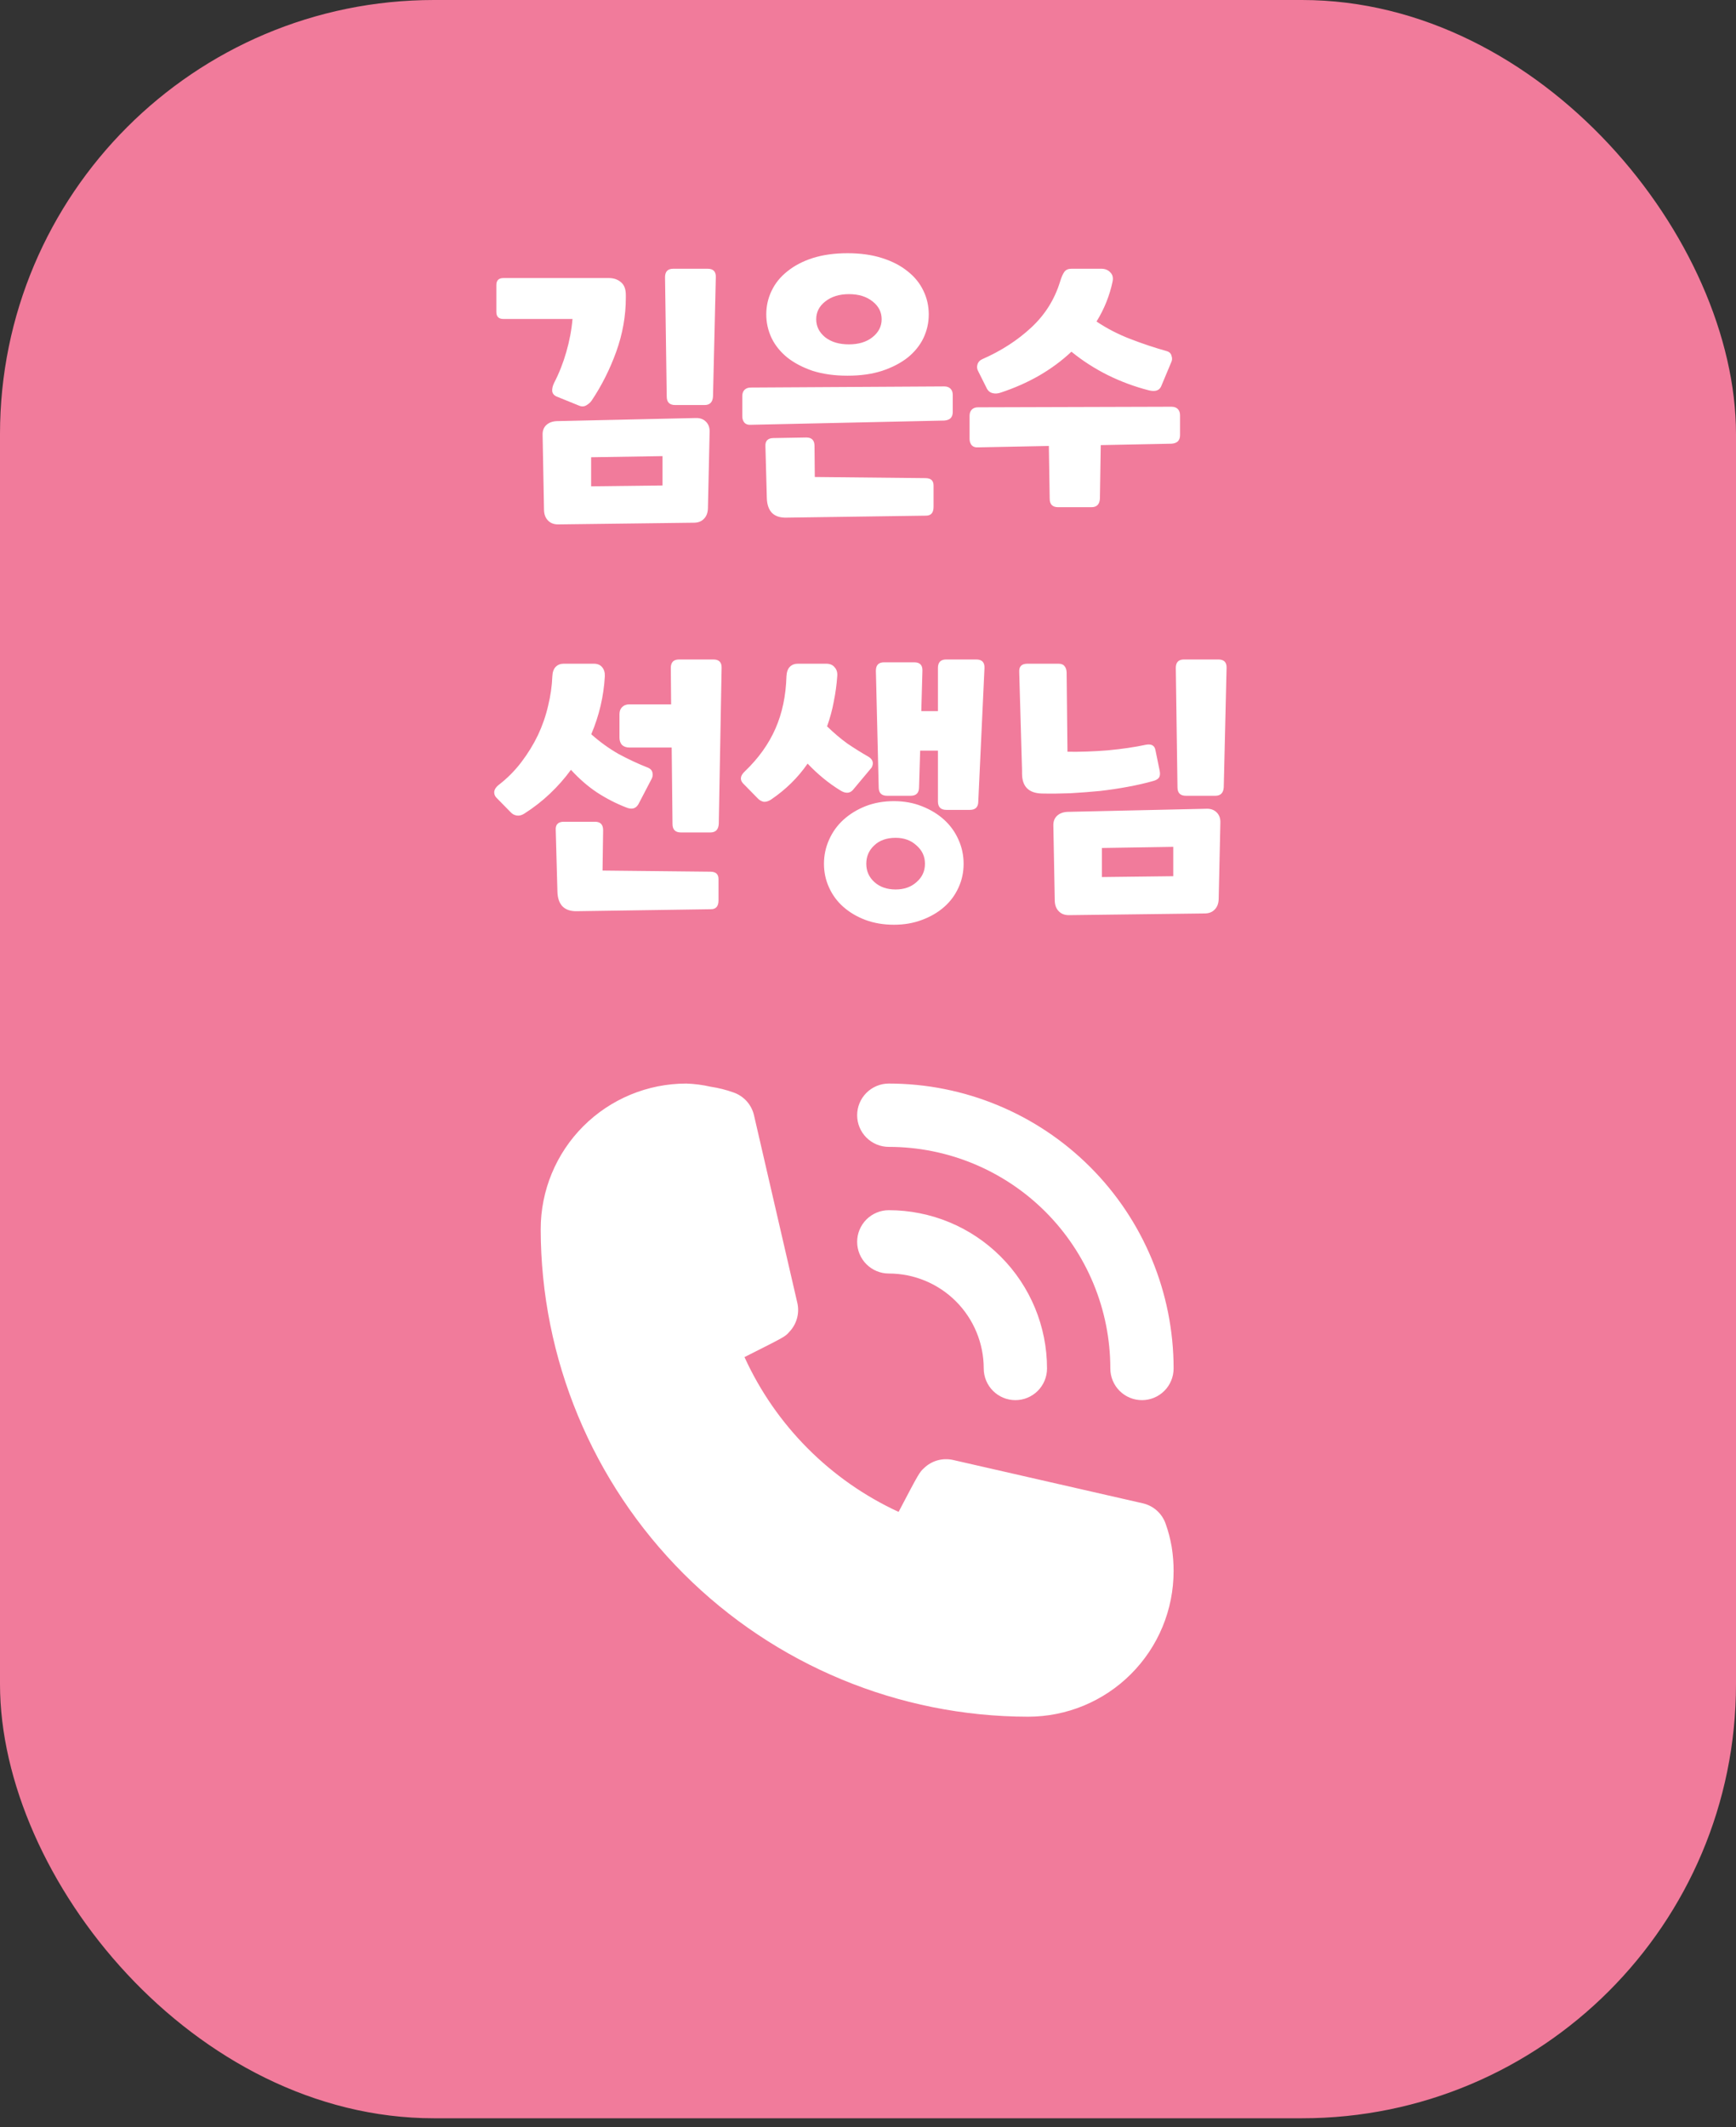 <svg width="80" height="98" viewBox="0 0 80 98" fill="none" xmlns="http://www.w3.org/2000/svg">
<rect x="0" y="0" width="80" height="98" fill="#333333" stroke="none"/>
<rect width="80" height="97.582" rx="20" fill="#F17B9B"/>
<path d="M40.958 58.667C42.119 58.667 43.231 59.128 44.052 59.948C44.872 60.769 45.333 61.881 45.333 63.042C45.333 63.428 45.487 63.799 45.761 64.073C46.034 64.346 46.405 64.5 46.792 64.5C47.178 64.5 47.549 64.346 47.823 64.073C48.096 63.799 48.25 63.428 48.25 63.042C48.25 61.108 47.482 59.253 46.114 57.886C44.747 56.518 42.892 55.75 40.958 55.75C40.572 55.75 40.201 55.904 39.927 56.177C39.654 56.451 39.5 56.822 39.5 57.208C39.5 57.595 39.654 57.966 39.927 58.239C40.201 58.513 40.572 58.667 40.958 58.667V58.667Z" fill="white"/>
<path d="M40.958 52.833C43.666 52.833 46.262 53.909 48.177 55.823C50.091 57.738 51.167 60.334 51.167 63.041C51.167 63.428 51.32 63.799 51.594 64.073C51.867 64.346 52.238 64.5 52.625 64.5C53.012 64.5 53.383 64.346 53.656 64.073C53.93 63.799 54.083 63.428 54.083 63.041C54.083 59.56 52.7 56.222 50.239 53.761C47.778 51.299 44.439 49.916 40.958 49.916C40.572 49.916 40.201 50.07 39.927 50.344C39.654 50.617 39.5 50.988 39.5 51.375C39.5 51.762 39.654 52.133 39.927 52.406C40.201 52.679 40.572 52.833 40.958 52.833V52.833ZM53.719 70.202C53.639 69.968 53.5 69.758 53.316 69.592C53.133 69.426 52.91 69.31 52.669 69.254L43.919 67.256C43.681 67.202 43.434 67.209 43.2 67.275C42.965 67.341 42.751 67.465 42.577 67.635C42.373 67.825 42.358 67.839 41.41 69.648C38.265 68.198 35.745 65.668 34.308 62.517C36.16 61.583 36.175 61.583 36.365 61.364C36.535 61.19 36.659 60.976 36.725 60.742C36.791 60.508 36.798 60.26 36.744 60.023L34.746 51.375C34.69 51.134 34.574 50.911 34.408 50.727C34.242 50.544 34.032 50.405 33.798 50.325C33.457 50.203 33.106 50.115 32.748 50.062C32.379 49.977 32.003 49.928 31.625 49.916C29.846 49.916 28.14 50.623 26.881 51.881C25.623 53.139 24.917 54.846 24.917 56.625C24.924 62.579 27.293 68.287 31.503 72.497C35.713 76.707 41.421 79.076 47.375 79.083C48.256 79.083 49.128 78.91 49.942 78.573C50.756 78.235 51.496 77.741 52.118 77.118C52.741 76.495 53.236 75.756 53.573 74.942C53.91 74.128 54.083 73.256 54.083 72.375C54.084 72.004 54.054 71.633 53.996 71.266C53.934 70.904 53.842 70.548 53.719 70.202V70.202Z" fill="white"/>
<path d="M25.72 24.158C25.521 24.158 25.365 24.097 25.252 23.976C25.139 23.863 25.079 23.707 25.07 23.508L25.005 20.05C24.996 19.851 25.053 19.695 25.174 19.582C25.295 19.469 25.456 19.409 25.655 19.4L32.051 19.257C32.25 19.248 32.411 19.305 32.532 19.426C32.653 19.547 32.71 19.708 32.701 19.907L32.623 23.43C32.614 23.629 32.554 23.785 32.441 23.898C32.328 24.019 32.172 24.08 31.973 24.08L25.72 24.158ZM27.241 22.403L30.53 22.364V21.012L27.241 21.064V22.403ZM31.115 18.659C30.855 18.659 30.725 18.529 30.725 18.269L30.647 12.77C30.647 12.51 30.773 12.38 31.024 12.38H32.61C32.87 12.38 32.996 12.51 32.987 12.77L32.857 18.269C32.84 18.529 32.71 18.659 32.467 18.659H31.115ZM25.655 18.269C25.534 18.217 25.464 18.135 25.447 18.022C25.438 17.901 25.469 17.771 25.538 17.632C25.763 17.199 25.95 16.726 26.097 16.215C26.244 15.704 26.34 15.197 26.383 14.694H23.198C22.981 14.694 22.873 14.586 22.873 14.369V13.134C22.873 12.917 22.981 12.809 23.198 12.809H28.06C28.285 12.809 28.472 12.874 28.619 13.004C28.766 13.125 28.84 13.32 28.84 13.589V13.719C28.84 14.551 28.693 15.379 28.398 16.202C28.103 17.017 27.726 17.766 27.267 18.451C27.206 18.538 27.124 18.611 27.02 18.672C26.916 18.733 26.803 18.737 26.682 18.685L25.655 18.269ZM36.287 16.475C35.967 16.215 35.724 15.916 35.559 15.578C35.395 15.231 35.312 14.867 35.312 14.486C35.312 14.096 35.395 13.732 35.559 13.394C35.724 13.047 35.967 12.748 36.287 12.497C36.608 12.237 36.998 12.033 37.457 11.886C37.925 11.739 38.458 11.665 39.056 11.665C39.654 11.665 40.183 11.739 40.642 11.886C41.11 12.033 41.505 12.237 41.825 12.497C42.146 12.748 42.389 13.047 42.553 13.394C42.718 13.732 42.8 14.096 42.8 14.486C42.8 14.867 42.718 15.231 42.553 15.578C42.389 15.916 42.146 16.215 41.825 16.475C41.505 16.726 41.11 16.93 40.642 17.086C40.183 17.233 39.654 17.307 39.056 17.307C38.458 17.307 37.925 17.233 37.457 17.086C36.998 16.93 36.608 16.726 36.287 16.475ZM37.613 14.707C37.613 15.036 37.752 15.314 38.029 15.539C38.307 15.756 38.671 15.864 39.121 15.864C39.563 15.864 39.923 15.756 40.2 15.539C40.486 15.314 40.629 15.036 40.629 14.707C40.629 14.378 40.491 14.105 40.213 13.888C39.936 13.663 39.572 13.55 39.121 13.55C38.679 13.55 38.315 13.663 38.029 13.888C37.752 14.105 37.613 14.378 37.613 14.707ZM34.597 19.569C34.476 19.578 34.381 19.547 34.311 19.478C34.242 19.4 34.207 19.3 34.207 19.179V18.243C34.207 18.122 34.242 18.026 34.311 17.957C34.381 17.888 34.476 17.853 34.597 17.853L43.515 17.801C43.637 17.801 43.732 17.836 43.801 17.905C43.871 17.974 43.905 18.07 43.905 18.191V18.984C43.905 19.105 43.871 19.201 43.801 19.27C43.732 19.331 43.637 19.365 43.515 19.374L34.597 19.569ZM36.248 23.846C35.954 23.855 35.728 23.781 35.572 23.625C35.425 23.469 35.347 23.244 35.338 22.949L35.273 20.57C35.256 20.31 35.382 20.18 35.65 20.18L37.158 20.154C37.41 20.154 37.535 20.284 37.535 20.544L37.548 21.974L42.644 22.026C42.896 22.026 43.021 22.139 43.021 22.364V23.352C43.021 23.621 42.904 23.755 42.67 23.755L36.248 23.846ZM45.084 17.112C45.023 17.008 45.01 16.9 45.045 16.787C45.08 16.674 45.158 16.592 45.279 16.54C46.146 16.159 46.895 15.673 47.528 15.084C48.161 14.495 48.603 13.788 48.854 12.965C48.915 12.766 48.98 12.618 49.049 12.523C49.118 12.428 49.227 12.38 49.374 12.38H50.752C50.925 12.38 51.064 12.436 51.168 12.549C51.272 12.653 51.307 12.792 51.272 12.965C51.133 13.624 50.886 14.239 50.531 14.811C51.008 15.132 51.528 15.4 52.091 15.617C52.654 15.834 53.213 16.02 53.768 16.176C53.889 16.211 53.963 16.284 53.989 16.397C54.024 16.501 54.019 16.596 53.976 16.683L53.508 17.801C53.421 17.992 53.235 18.052 52.949 17.983C52.299 17.818 51.666 17.584 51.051 17.281C50.444 16.978 49.885 16.618 49.374 16.202C48.932 16.618 48.434 16.986 47.879 17.307C47.333 17.619 46.744 17.879 46.111 18.087C45.99 18.13 45.868 18.139 45.747 18.113C45.634 18.087 45.548 18.022 45.487 17.918L45.084 17.112ZM45.071 20.609C44.95 20.618 44.854 20.587 44.785 20.518C44.716 20.44 44.681 20.34 44.681 20.219V19.153C44.681 19.032 44.716 18.936 44.785 18.867C44.854 18.798 44.95 18.763 45.071 18.763L53.989 18.737C54.11 18.737 54.206 18.772 54.275 18.841C54.344 18.91 54.379 19.006 54.379 19.127V20.05C54.379 20.171 54.344 20.267 54.275 20.336C54.206 20.397 54.11 20.431 53.989 20.44L50.726 20.505L50.687 22.975C50.67 23.235 50.54 23.365 50.297 23.365H48.763C48.503 23.365 48.373 23.235 48.373 22.975L48.334 20.544L45.071 20.609ZM26.598 41.976C26.303 41.985 26.078 41.911 25.922 41.755C25.774 41.599 25.696 41.374 25.688 41.079L25.61 38.245C25.592 37.985 25.718 37.855 25.986 37.855H27.416C27.668 37.855 27.794 37.985 27.794 38.245L27.767 40.104L32.733 40.156C32.985 40.156 33.111 40.269 33.111 40.494V41.482C33.111 41.751 32.993 41.885 32.76 41.885L26.598 41.976ZM31.381 38.349C31.122 38.349 30.991 38.219 30.991 37.959L30.953 34.436H29.003C28.864 34.436 28.751 34.397 28.665 34.319C28.587 34.232 28.547 34.12 28.547 33.981V32.902C28.547 32.763 28.587 32.655 28.665 32.577C28.751 32.49 28.864 32.447 29.003 32.447H30.927L30.913 30.77C30.913 30.51 31.039 30.38 31.291 30.38H32.877C33.136 30.38 33.262 30.51 33.254 30.77L33.123 37.959C33.106 38.219 32.976 38.349 32.733 38.349H31.381ZM22.866 36.737C22.797 36.659 22.767 36.568 22.776 36.464C22.793 36.36 22.854 36.265 22.957 36.178C23.365 35.866 23.72 35.511 24.023 35.112C24.327 34.713 24.582 34.297 24.791 33.864C24.998 33.422 25.154 32.971 25.259 32.512C25.371 32.053 25.436 31.602 25.453 31.16C25.462 30.961 25.514 30.813 25.61 30.718C25.705 30.623 25.826 30.575 25.974 30.575H27.364C27.538 30.575 27.668 30.631 27.755 30.744C27.841 30.848 27.88 30.987 27.872 31.16C27.82 32.079 27.611 32.967 27.247 33.825C27.646 34.18 28.067 34.484 28.509 34.735C28.959 34.978 29.405 35.186 29.848 35.359C29.977 35.411 30.051 35.493 30.069 35.606C30.086 35.71 30.073 35.801 30.029 35.879L29.419 37.049C29.297 37.257 29.107 37.305 28.846 37.192C28.378 37.01 27.932 36.78 27.508 36.503C27.091 36.226 26.693 35.879 26.311 35.463C26.026 35.853 25.705 36.217 25.349 36.555C24.994 36.893 24.6 37.201 24.166 37.478C24.045 37.556 23.928 37.586 23.816 37.569C23.703 37.552 23.608 37.5 23.529 37.413L22.866 36.737ZM38.868 41.781C38.582 41.53 38.361 41.231 38.205 40.884C38.049 40.546 37.971 40.182 37.971 39.792C37.971 39.402 38.049 39.034 38.205 38.687C38.361 38.332 38.582 38.024 38.868 37.764C39.154 37.504 39.492 37.296 39.882 37.14C40.281 36.984 40.718 36.906 41.195 36.906C41.663 36.906 42.092 36.984 42.482 37.14C42.881 37.296 43.223 37.504 43.509 37.764C43.795 38.024 44.016 38.332 44.172 38.687C44.328 39.034 44.406 39.402 44.406 39.792C44.406 40.182 44.328 40.546 44.172 40.884C44.016 41.231 43.795 41.53 43.509 41.781C43.223 42.032 42.881 42.232 42.482 42.379C42.092 42.526 41.663 42.6 41.195 42.6C40.718 42.6 40.281 42.526 39.882 42.379C39.492 42.232 39.154 42.032 38.868 41.781ZM39.921 39.792C39.921 40.13 40.047 40.412 40.298 40.637C40.549 40.862 40.874 40.975 41.273 40.975C41.663 40.975 41.984 40.862 42.235 40.637C42.495 40.412 42.625 40.13 42.625 39.792C42.625 39.454 42.495 39.172 42.235 38.947C41.984 38.713 41.663 38.596 41.273 38.596C40.857 38.596 40.528 38.713 40.285 38.947C40.042 39.172 39.921 39.454 39.921 39.792ZM40.883 36.659C40.623 36.659 40.493 36.529 40.493 36.269L40.363 30.9C40.363 30.64 40.489 30.51 40.74 30.51H42.131C42.391 30.51 42.517 30.64 42.508 30.9L42.456 32.759H43.223V30.77C43.223 30.51 43.349 30.38 43.6 30.38H44.991C45.251 30.38 45.377 30.51 45.368 30.77L45.082 36.919C45.082 37.179 44.952 37.309 44.692 37.309H43.613C43.353 37.309 43.223 37.179 43.223 36.919V34.579H42.404L42.352 36.269C42.352 36.529 42.222 36.659 41.962 36.659H40.883ZM34.24 36.087C34.084 35.914 34.114 35.727 34.331 35.528C34.955 34.93 35.423 34.276 35.735 33.565C36.047 32.854 36.216 32.053 36.242 31.16C36.251 30.961 36.303 30.813 36.398 30.718C36.493 30.623 36.615 30.575 36.762 30.575H38.075C38.248 30.575 38.378 30.631 38.465 30.744C38.56 30.848 38.599 30.987 38.582 31.16C38.556 31.533 38.504 31.914 38.426 32.304C38.357 32.685 38.253 33.071 38.114 33.461C38.426 33.764 38.738 34.029 39.05 34.254C39.371 34.471 39.683 34.666 39.986 34.839C40.22 34.969 40.281 35.142 40.168 35.359L39.297 36.399C39.15 36.555 38.959 36.559 38.725 36.412C38.188 36.083 37.685 35.671 37.217 35.177C36.775 35.818 36.216 36.369 35.54 36.828C35.41 36.915 35.289 36.949 35.176 36.932C35.072 36.906 34.981 36.85 34.903 36.763L34.24 36.087ZM49.257 42.158C49.058 42.158 48.902 42.097 48.789 41.976C48.676 41.863 48.616 41.707 48.607 41.508L48.542 38.05C48.533 37.851 48.59 37.695 48.711 37.582C48.832 37.469 48.993 37.409 49.192 37.4L55.588 37.257C55.787 37.248 55.948 37.305 56.069 37.426C56.19 37.547 56.247 37.708 56.238 37.907L56.16 41.43C56.151 41.629 56.091 41.785 55.978 41.898C55.865 42.019 55.709 42.08 55.51 42.08L49.257 42.158ZM50.778 40.403L54.067 40.364V39.012L50.778 39.064V40.403ZM54.652 36.659C54.392 36.659 54.262 36.529 54.262 36.269L54.184 30.77C54.184 30.51 54.31 30.38 54.561 30.38H56.147C56.407 30.38 56.533 30.51 56.524 30.77L56.394 36.269C56.377 36.529 56.247 36.659 56.004 36.659H54.652ZM47.099 35.502L46.969 30.965C46.952 30.705 47.077 30.575 47.346 30.575H48.776C48.906 30.575 48.997 30.61 49.049 30.679C49.11 30.74 49.144 30.835 49.153 30.965L49.192 34.631C49.781 34.64 50.401 34.618 51.051 34.566C51.701 34.505 52.29 34.419 52.819 34.306C53.07 34.263 53.213 34.349 53.248 34.566L53.443 35.515C53.469 35.654 53.456 35.758 53.404 35.827C53.361 35.888 53.283 35.935 53.17 35.97C52.806 36.074 52.412 36.165 51.987 36.243C51.571 36.321 51.138 36.386 50.687 36.438C50.236 36.481 49.781 36.516 49.322 36.542C48.871 36.559 48.434 36.564 48.009 36.555C47.411 36.538 47.108 36.239 47.099 35.658V35.502Z" fill="white"/>
</svg>
